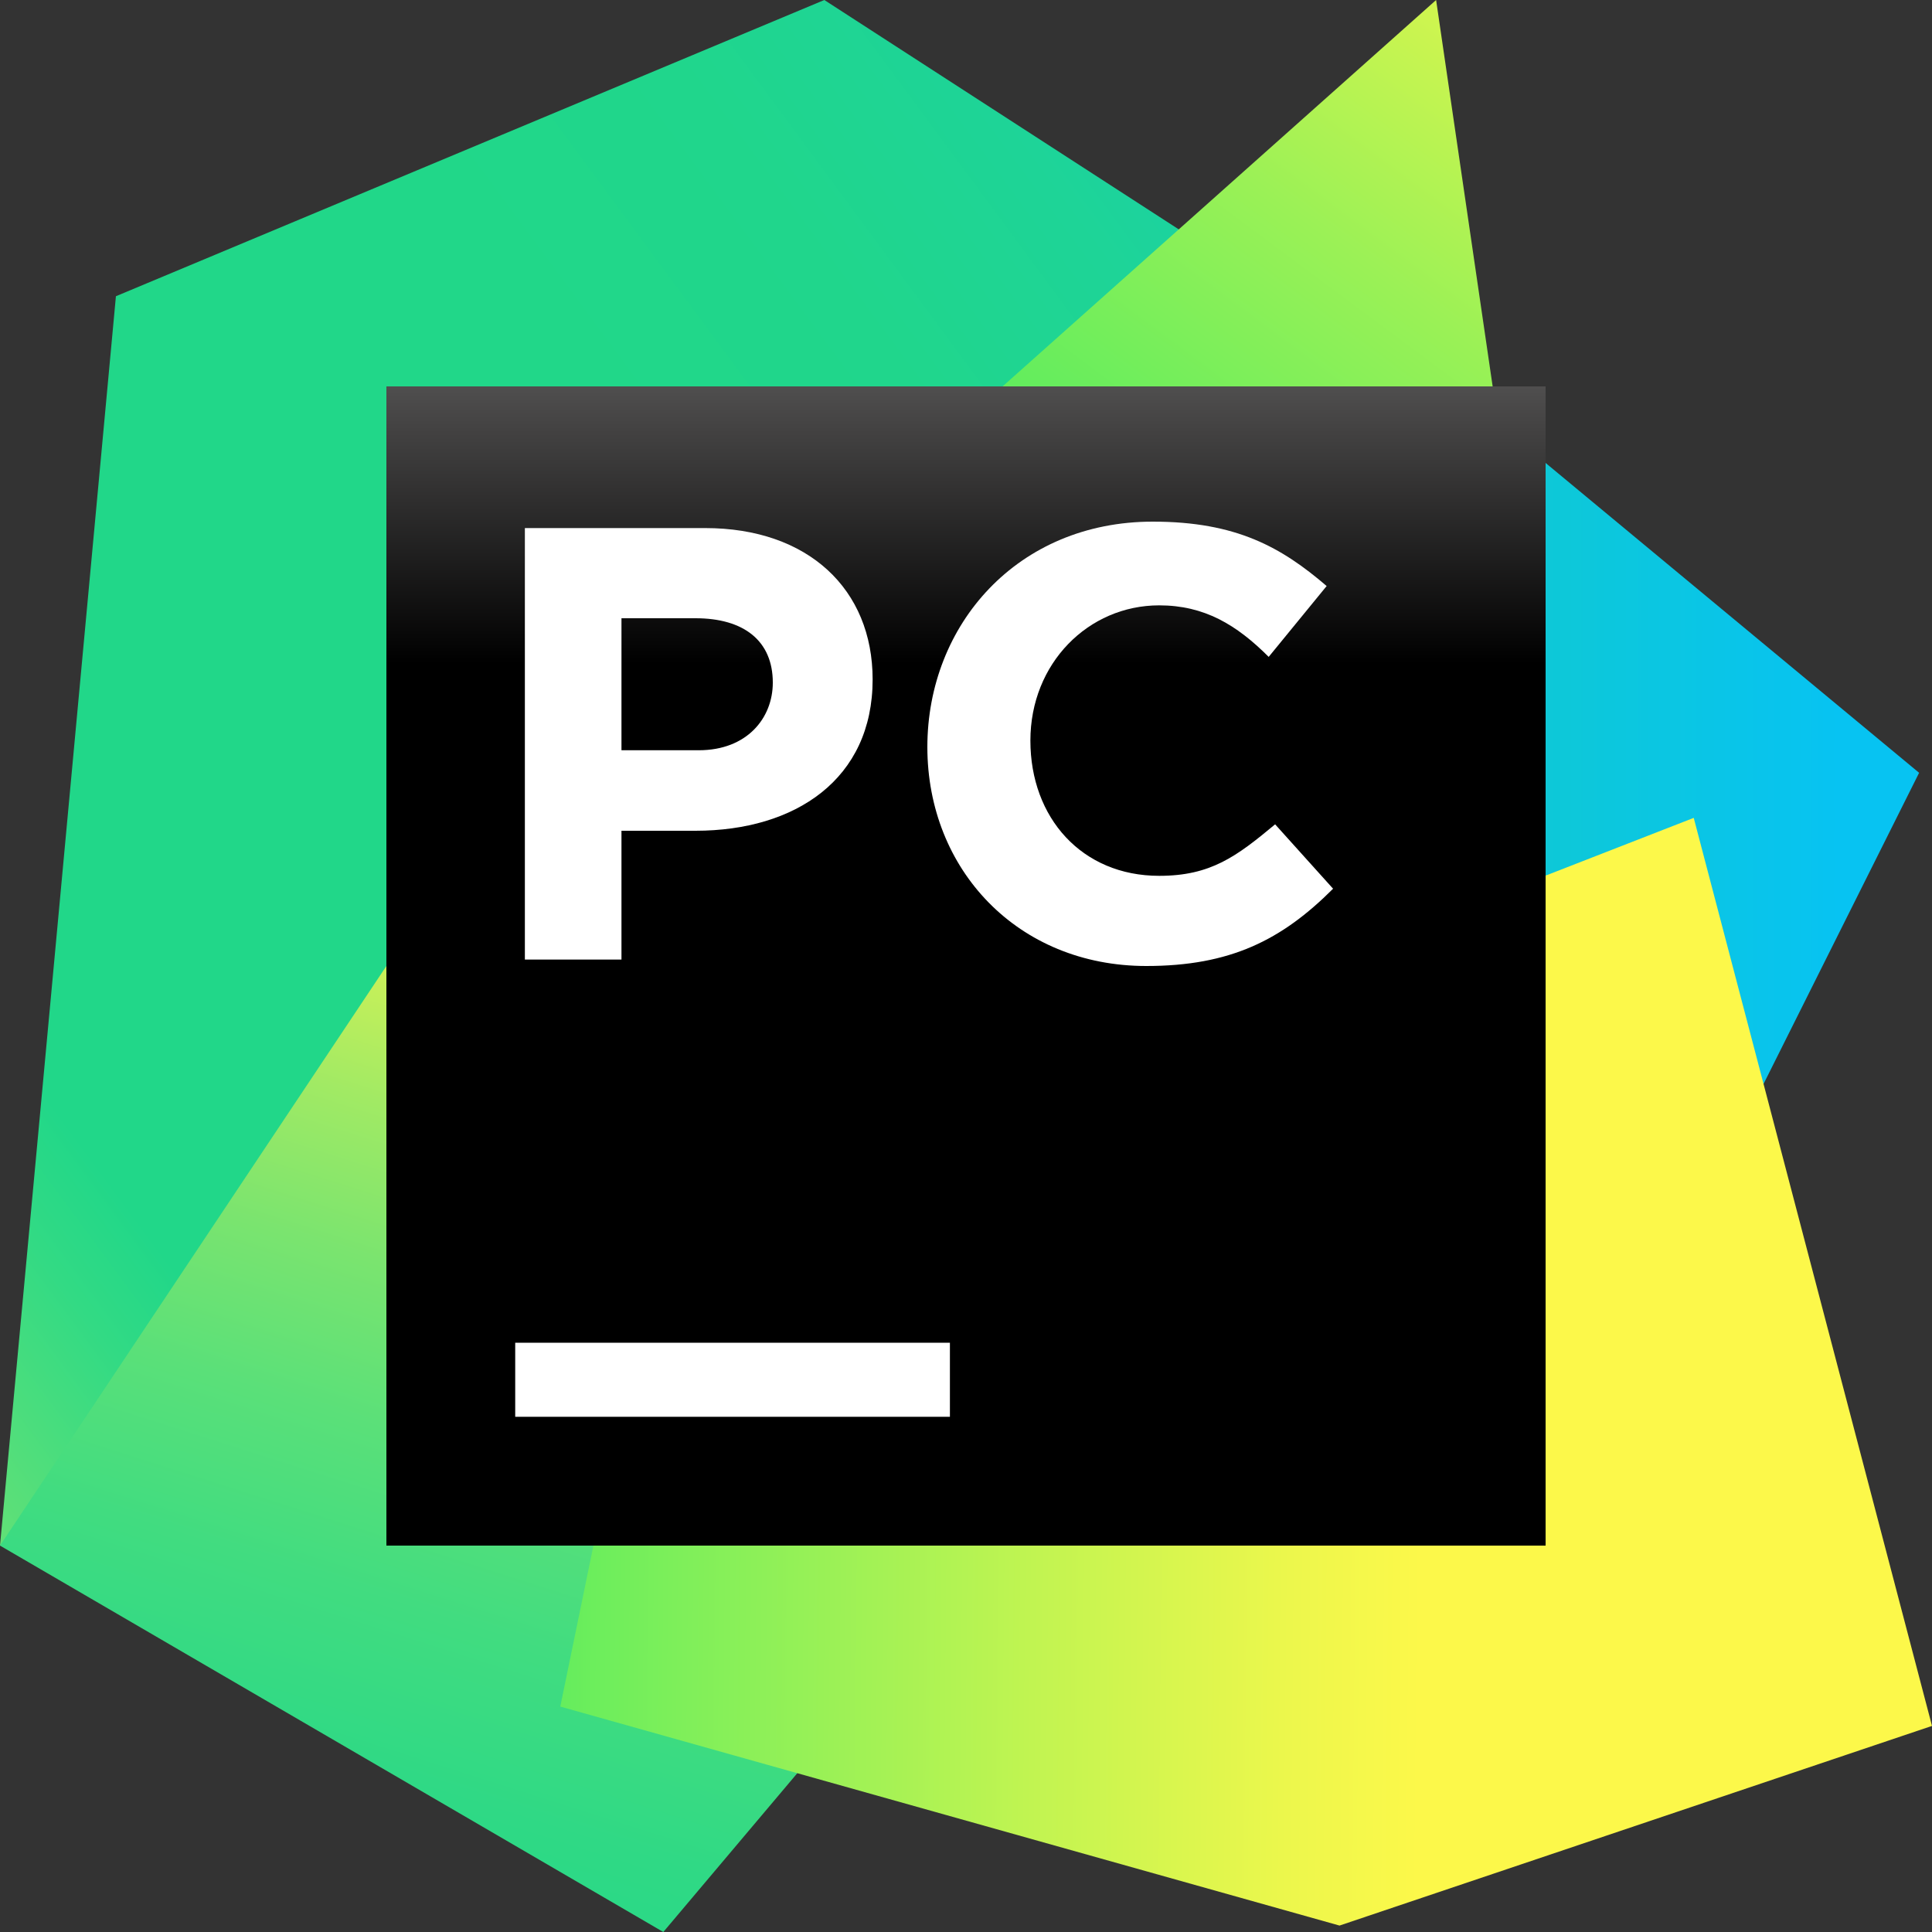 <svg width="70" height="70" viewBox="0 0 70 70" fill="none" xmlns="http://www.w3.org/2000/svg">
<rect x="0" y="0" width="70" height="70" fill="#333333" stroke="none"/>
<path d="M49 10.967L69.533 28L62.067 42.933L49.933 39.667H39.2L49 10.967Z" fill="url(#paint0_linear)"/>
<path d="M28.467 22.167L24.5 42.933L24.033 50.167L14.233 54.6L0 56L4.2 10.733L29.867 0L45.733 10.267L28.467 22.167Z" fill="url(#paint1_linear)"/>
<path d="M28.467 22.167L30.333 62.533L24.033 70L0 56L19.6 26.6L28.467 22.167Z" fill="url(#paint2_linear)"/>
<path d="M54.833 19.133H30.567L52.033 0L54.833 19.133Z" fill="url(#paint3_linear)"/>
<path d="M70 62.533L48.533 69.767L20.3 61.833L28.467 22.167L31.733 19.133L49 17.5L47.6 35L61.367 29.633L70 62.533Z" fill="url(#paint4_linear)"/>
<path d="M56 14H14V56H56V14Z" fill="url(#paint5_linear)"/>
<path d="M19.133 19.133H25.55C29.283 19.133 31.617 21.35 31.617 24.617C31.617 28.233 28.817 30.1 25.2 30.1H22.517V34.767H19.017V19.133H19.133ZM25.317 27.183C27.067 27.183 28 26.017 28 24.733C28 23.217 26.95 22.4 25.2 22.4H22.517V27.183H25.317Z" fill="white"/>
<path d="M33.6 27.067C33.6 22.633 36.867 18.9 41.767 18.9C44.8 18.9 46.433 19.833 48.067 21.233L45.967 23.8C44.8 22.633 43.633 21.933 42 21.933C39.433 21.933 37.333 24.033 37.333 26.833C37.333 29.633 39.2 31.733 42 31.733C43.867 31.733 44.8 31.033 46.2 29.867L48.3 32.2C46.433 34.067 44.567 35 41.533 35C36.867 35 33.6 31.5 33.6 27.067Z" fill="white"/>
<path d="M34.417 48.65H18.667V51.333H34.417V48.65Z" fill="white"/>
<defs>
<linearGradient id="paint0_linear" x1="24.999" y1="27.046" x2="66.656" y2="27.046" gradientUnits="userSpaceOnUse">
<stop offset="0" stop-color="#21D789"/>
<stop offset="1" stop-color="#07C3F2"/>
</linearGradient>
<linearGradient id="paint1_linear" x1="-24.559" y1="59.081" x2="61.22" y2="-4.241" gradientUnits="userSpaceOnUse">
<stop offset="0.011" stop-color="#FCF84A"/>
<stop offset="0.112" stop-color="#A7EB62"/>
<stop offset="0.206" stop-color="#5FE077"/>
<stop offset="0.273" stop-color="#32DA84"/>
<stop offset="0.306" stop-color="#21D789"/>
<stop offset="0.577" stop-color="#21D789"/>
<stop offset="0.597" stop-color="#21D789"/>
<stop offset="0.686" stop-color="#20D68C"/>
<stop offset="0.763" stop-color="#1ED497"/>
<stop offset="0.835" stop-color="#19D1A9"/>
<stop offset="0.904" stop-color="#13CCC2"/>
<stop offset="0.971" stop-color="#0BC6E1"/>
<stop offset="1" stop-color="#07C3F2"/>
</linearGradient>
<linearGradient id="paint2_linear" x1="9.33" y1="77.654" x2="23.637" y2="32.76" gradientUnits="userSpaceOnUse">
<stop offset="0" stop-color="#21D789"/>
<stop offset="0.16" stop-color="#24D888"/>
<stop offset="0.298" stop-color="#2FD985"/>
<stop offset="0.427" stop-color="#41DC80"/>
<stop offset="0.552" stop-color="#5AE079"/>
<stop offset="0.673" stop-color="#7AE46F"/>
<stop offset="0.791" stop-color="#A1EA64"/>
<stop offset="0.904" stop-color="#CFF157"/>
<stop offset="1" stop-color="#FCF84A"/>
</linearGradient>
<linearGradient id="paint3_linear" x1="28.275" y1="38.623" x2="59.409" y2="-3.236" gradientUnits="userSpaceOnUse">
<stop offset="0" stop-color="#21D789"/>
<stop offset="0.093" stop-color="#23D986"/>
<stop offset="0.172" stop-color="#2ADE7B"/>
<stop offset="0.247" stop-color="#36E669"/>
<stop offset="0.271" stop-color="#3BEA62"/>
<stop offset="0.35" stop-color="#47EB61"/>
<stop offset="0.494" stop-color="#67ED5D"/>
<stop offset="0.686" stop-color="#9AF156"/>
<stop offset="0.915" stop-color="#E0F64D"/>
<stop offset="1" stop-color="#FCF84A"/>
</linearGradient>
<linearGradient id="paint4_linear" x1="75.889" y1="43.95" x2="13.158" y2="43.369" gradientUnits="userSpaceOnUse">
<stop offset="0.387" stop-color="#FCF84A"/>
<stop offset="0.463" stop-color="#ECF74C"/>
<stop offset="0.611" stop-color="#C1F451"/>
<stop offset="0.815" stop-color="#7EEF5A"/>
<stop offset="1" stop-color="#3BEA62"/>
</linearGradient>
<linearGradient id="paint5_linear" x1="34.944" y1="3.792" x2="34.944" y2="41.458" gradientUnits="userSpaceOnUse">
<stop offset="0.084" stop-color="#878585"/>
<stop offset="0.538"/>
</linearGradient>
</defs>
</svg>
